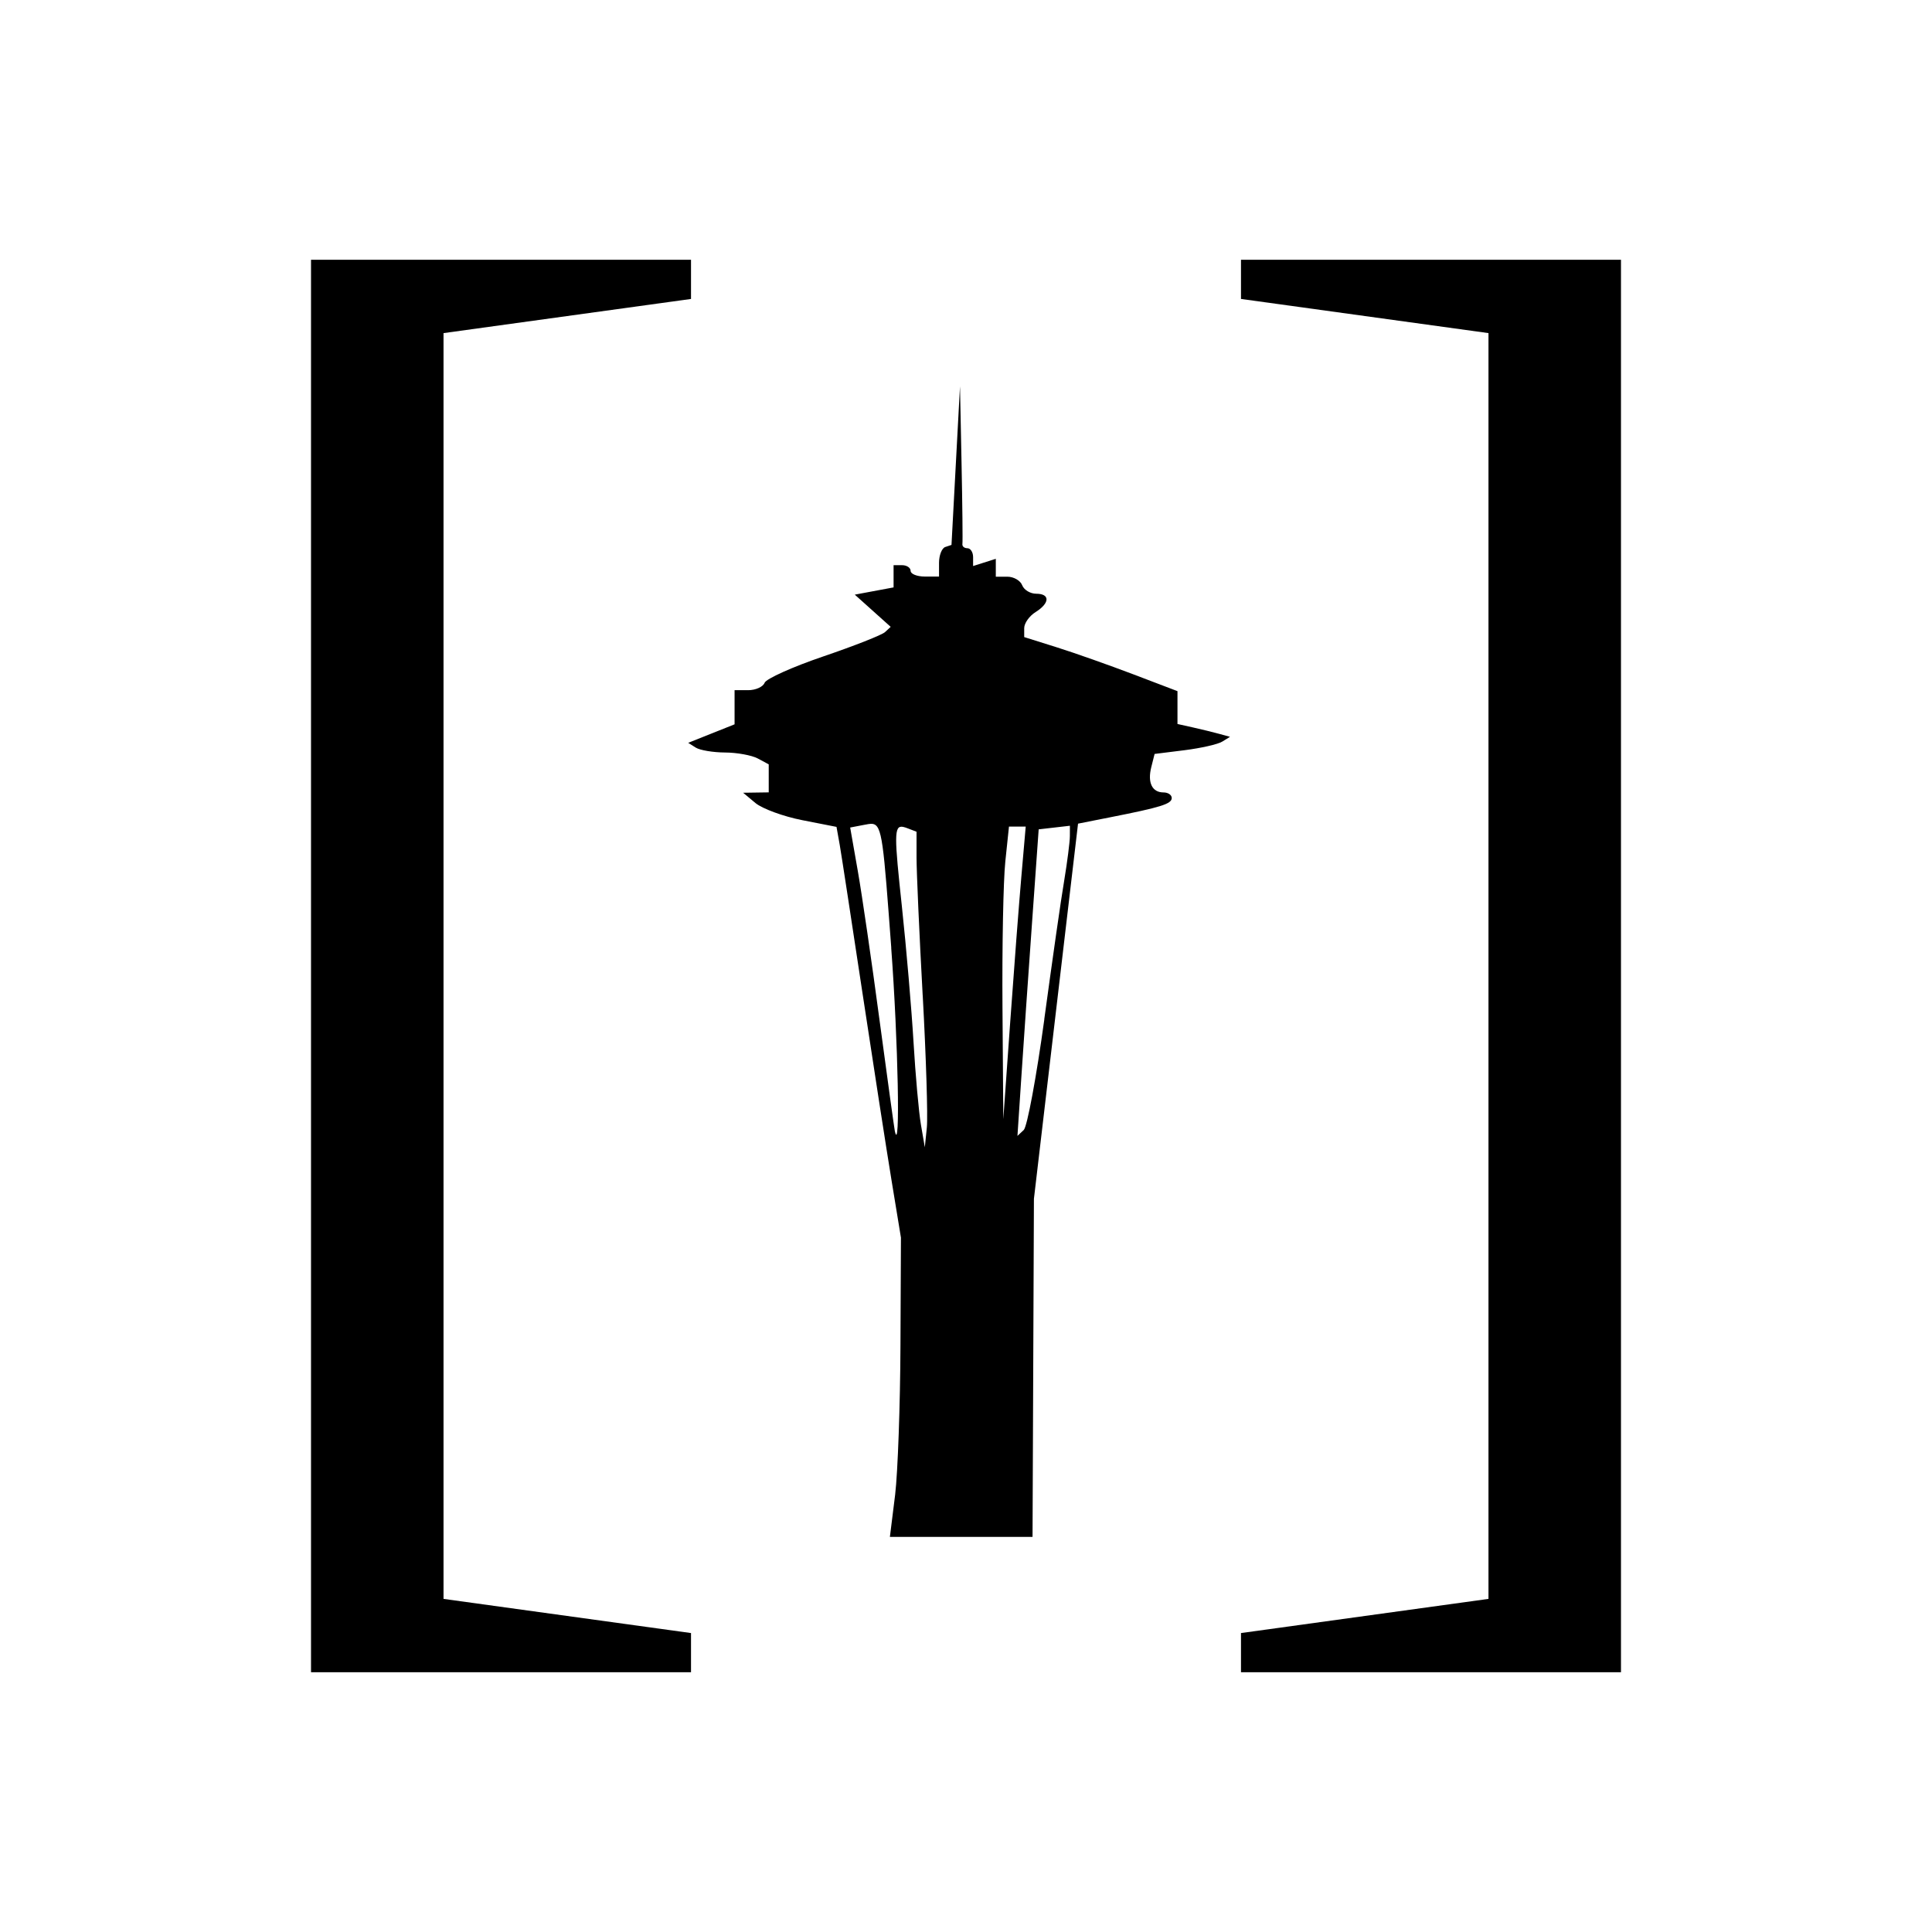 <?xml version="1.0" encoding="UTF-8"?>
<svg width="120mm" height="120mm" version="1.1" viewBox="0 0 120 120" xmlns="http://www.w3.org/2000/svg" xmlns:cc="http://creativecommons.org/ns#" xmlns:dc="http://purl.org/dc/elements/1.1/" xmlns:rdf="http://www.w3.org/1999/02/22-rdf-syntax-ns#">
 <title>Seattle Matrix Logo</title>
 <path d="M19.318 16.135v87.73H42.92v-2.433L27.548 99.31V20.69l15.372-2.122v-2.433zm57.762 0v2.433l15.372 2.122v78.62l-15.372 2.122v2.433h23.602v-87.73Zm-17.453 7.861-.528 9.85-.387.13c-.213.07-.387.513-.387.982v.853h-.883c-.485 0-.882-.16-.882-.353 0-.194-.237-.353-.528-.353h-.53v1.38l-2.41.45 2.23 2-.352.326c-.19.18-1.92.859-3.83 1.51-1.91.65-3.554 1.388-3.65 1.64s-.556.458-1.02.458h-.844v2.12l-2.88 1.15.47.297c.26.164 1.08.3 1.82.304.74.003 1.654.17 2.03.37l.681.366v1.74l-1.59.023.77.643c.43.352 1.73.83 2.9 1.06l2.13.418.202 1.13c.11.63.75 4.83 1.42 9.25s1.48 9.66 1.8 11.6l.58 3.53-.03 6.7c-.015 3.69-.164 7.85-.329 9.26l-.327 2.629h8.86l.086-21 2.74-23.3 1.99-.394c3.171-.625 3.83-.832 3.83-1.2 0-.19-.228-.345-.508-.345-.711 0-1.005-.606-.763-1.57l.206-.821 1.86-.232c1.02-.128 2.074-.368 2.34-.533l.485-.298-.664-.182c-.36-.1-1.096-.28-1.63-.399l-.97-.216v-2.04l-2.73-1.04c-1.5-.57-3.64-1.328-4.76-1.68l-2.03-.638v-.556c0-.306.318-.755.706-.997.89-.556.91-1.14.038-1.14-.367 0-.76-.238-.871-.53-.112-.29-.526-.528-.92-.528h-.717v-1.11l-1.41.448v-.553c0-.304-.16-.553-.353-.553-.194 0-.334-.115-.311-.265s-.001-2.41-.054-5.03zm-5.449 27.176c.628.06.69 1.153 1.182 7.718l-.007-.04c.432 5.8.576 13.029.226 11.399-.037-.18-.464-3.27-.949-6.88-.48-3.61-1.089-7.78-1.35-9.27l-.474-2.7.834-.16c.218-.04.393-.081.538-.067m12.276.117-.002.641c-.001.35-.16 1.6-.352 2.76-.2 1.16-.752 5.05-1.24 8.63l.006-.014c-.491 3.58-1.066 6.679-1.28 6.88l-.39.366.245-3.7c.134-2.03.43-6.32.659-9.52l.414-5.82zm-3.785.051h1.04l-.269 3.09c-.148 1.69-.461 5.78-.696 9.08l-.427 6-.051-6.92c-.028-3.8.051-7.89.176-9.08zm-6.575.02c.084.015.18.049.29.091l.544.209v1.6c0 .88.172 4.74.382 8.57h.002c.21 3.83.325 7.522.256 8.2l-.126 1.23-.242-1.409c-.133-.78-.339-3.09-.459-5.12s-.445-5.83-.723-8.43c-.464-4.338-.509-5.056.076-4.942"/>
</svg>
